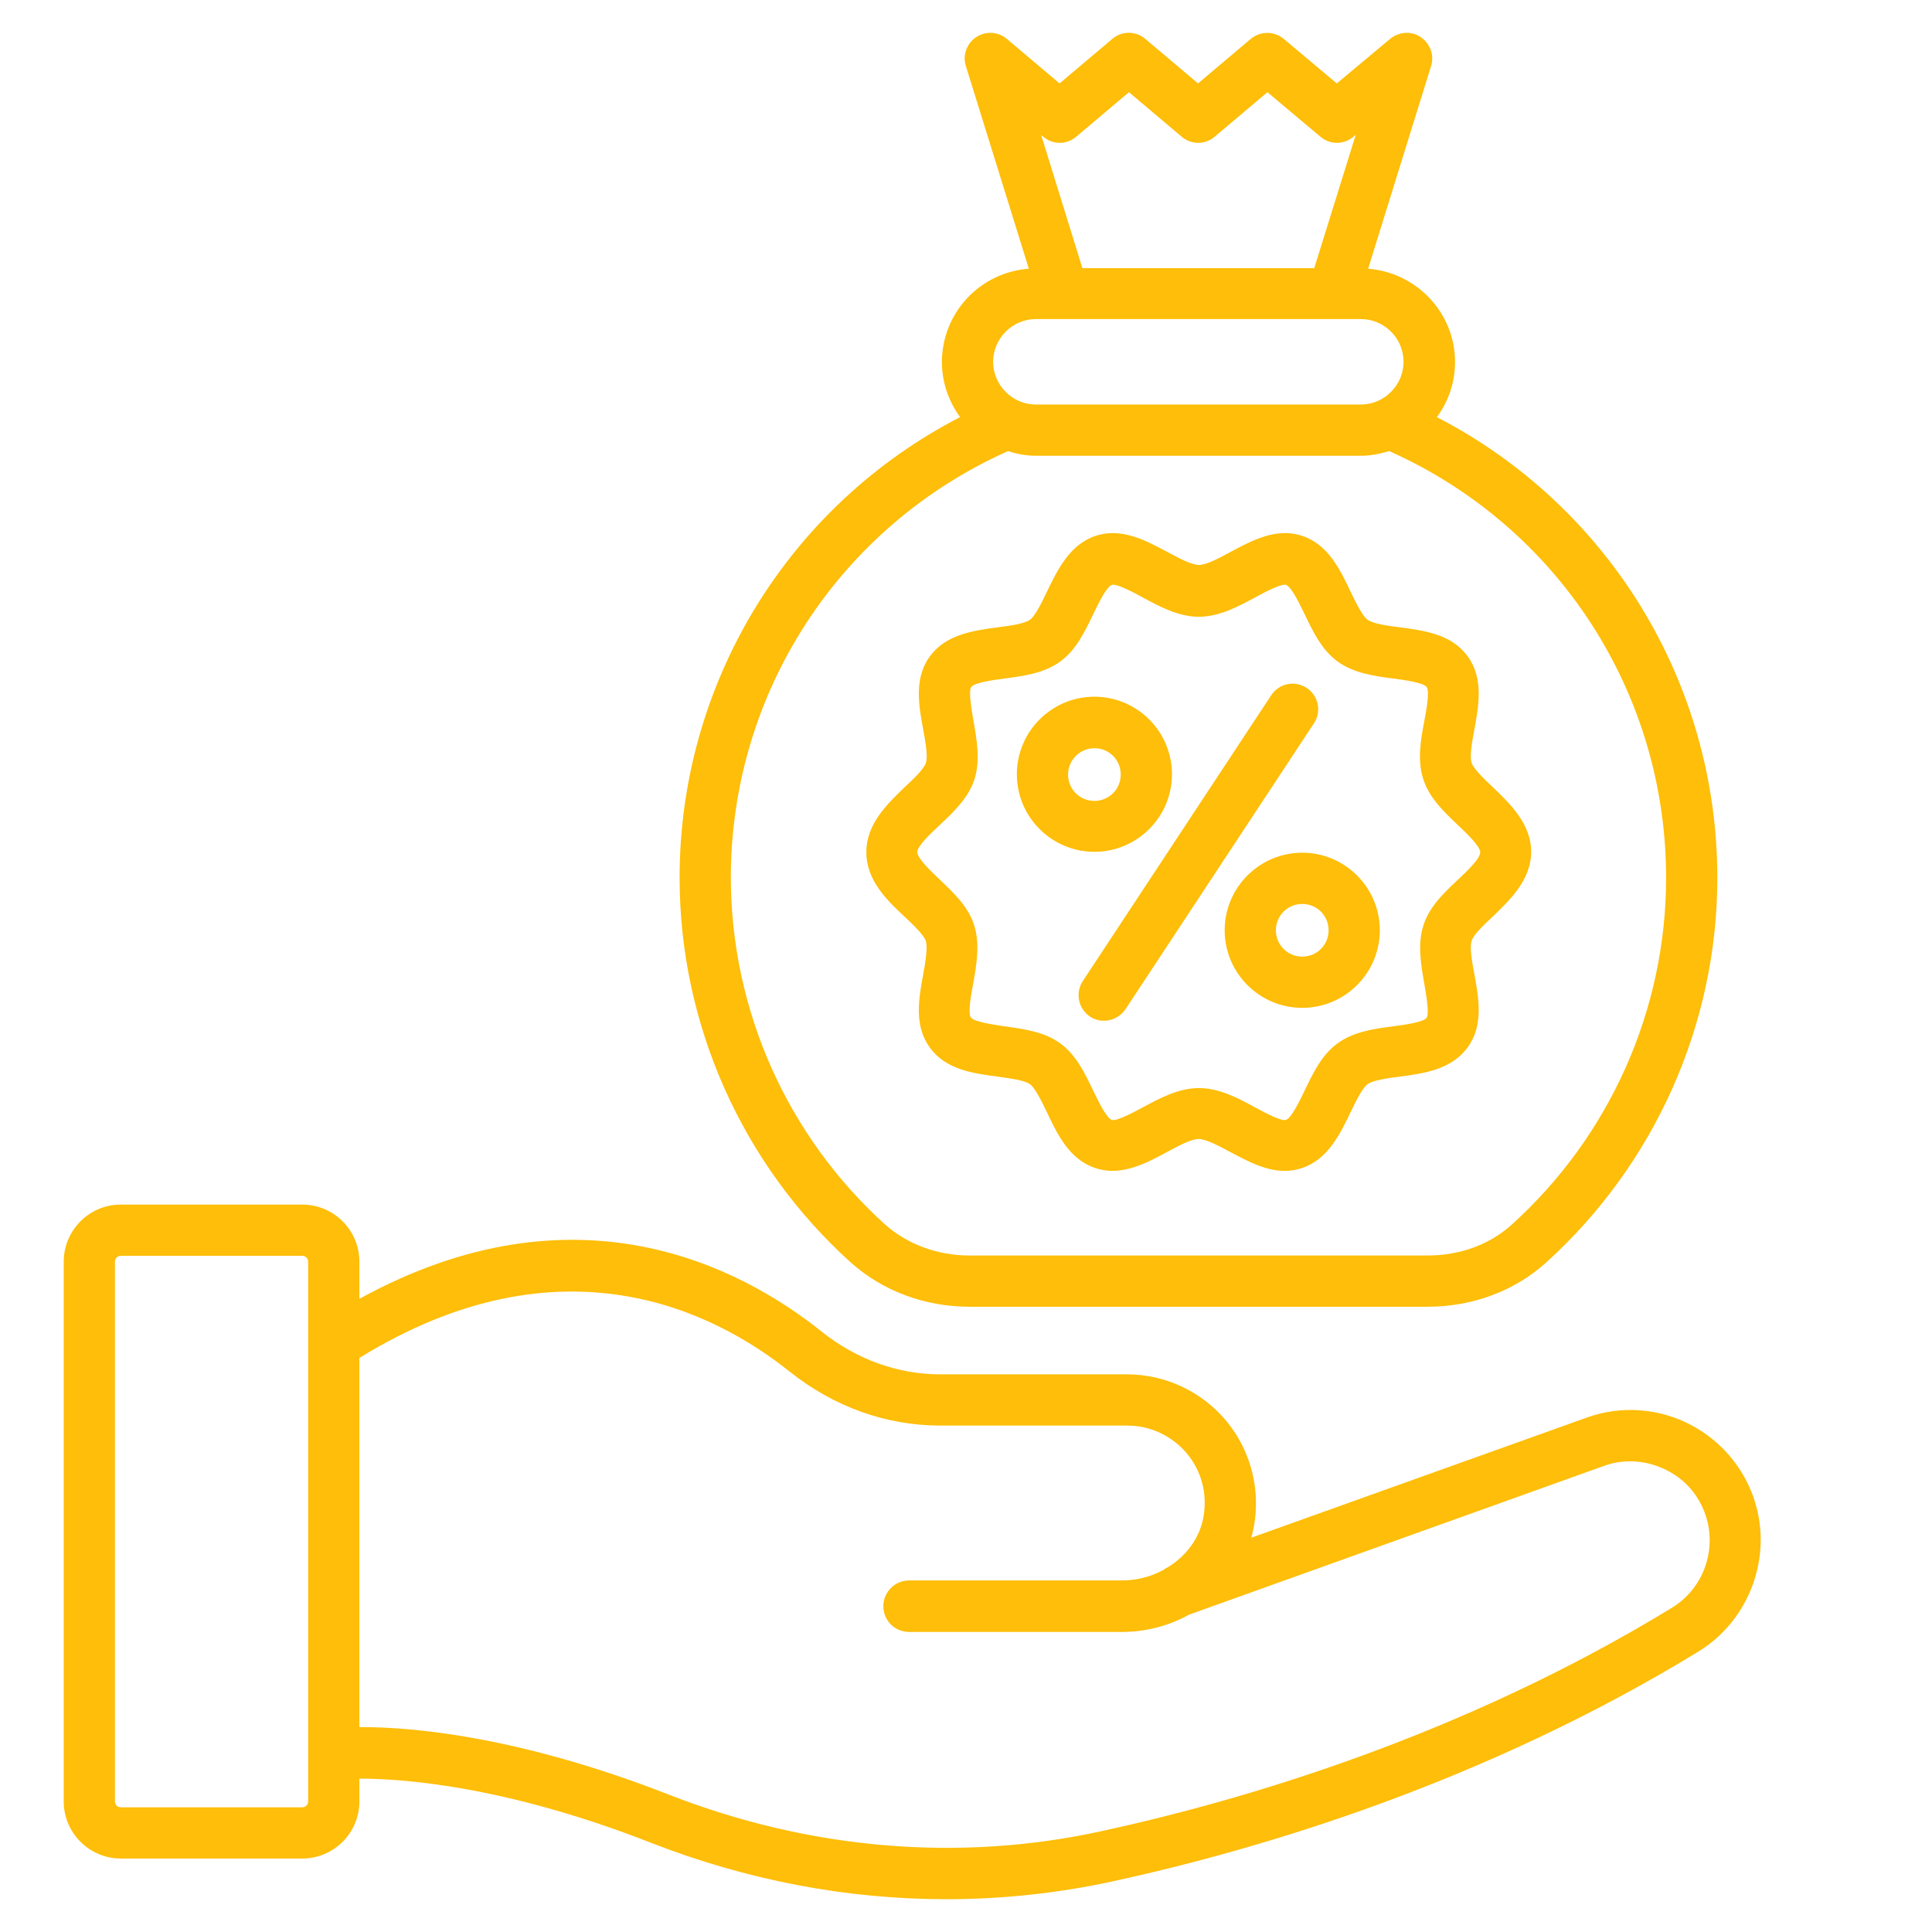 <svg width="72" height="72" viewBox="0 0 72 72" fill="none" xmlns="http://www.w3.org/2000/svg">
<path d="M63.04 53.116C62.444 52.797 61.787 52.607 61.112 52.558C60.437 52.509 59.76 52.602 59.124 52.833L46.633 57.305C46.841 56.549 46.862 55.753 46.693 54.987C46.523 54.221 46.169 53.507 45.662 52.909C45.211 52.38 44.651 51.955 44.02 51.663C43.389 51.371 42.702 51.219 42.007 51.218H35.047C33.455 51.218 31.916 50.662 30.607 49.614C27.575 47.193 21.433 43.985 13.393 48.404V47.018C13.393 45.84 12.433 44.891 11.265 44.891H4.502C3.324 44.891 2.375 45.851 2.375 47.018V67.135C2.375 68.313 3.335 69.262 4.502 69.262H11.265C12.444 69.262 13.393 68.302 13.393 67.135V66.284C14.986 66.284 18.804 66.545 24.226 68.662C27.815 70.069 31.546 70.778 35.266 70.778C37.327 70.778 39.389 70.56 41.418 70.124C46.993 68.913 55.306 66.436 63.313 61.538C64.393 60.873 65.189 59.771 65.484 58.505C65.996 56.367 64.993 54.164 63.04 53.116ZM11.484 67.135C11.484 67.192 11.461 67.248 11.42 67.289C11.379 67.33 11.323 67.353 11.265 67.353H4.502C4.473 67.353 4.445 67.347 4.418 67.336C4.392 67.325 4.368 67.309 4.348 67.289C4.327 67.269 4.311 67.245 4.3 67.218C4.289 67.192 4.284 67.163 4.284 67.135V47.018C4.284 46.898 4.382 46.8 4.502 46.8H11.265C11.386 46.8 11.484 46.898 11.484 47.018V67.135ZM63.64 58.058C63.465 58.833 62.986 59.498 62.331 59.902C54.553 64.658 46.447 67.069 41.026 68.247C35.724 69.404 30.16 68.924 24.935 66.884C19.327 64.691 15.335 64.364 13.48 64.364H13.393V50.607C20.942 45.949 26.647 48.895 29.418 51.109C31.076 52.429 33.018 53.127 35.047 53.127H42.007C42.858 53.127 43.655 53.498 44.211 54.142C44.767 54.796 44.996 55.636 44.855 56.498C44.724 57.305 44.211 57.993 43.502 58.418C43.447 58.44 43.404 58.473 43.36 58.505C42.902 58.756 42.367 58.898 41.811 58.898H33.88C33.356 58.898 32.92 59.324 32.92 59.858C32.92 60.393 33.346 60.818 33.88 60.818H41.811C42.706 60.818 43.567 60.589 44.309 60.175L59.767 54.633C60.542 54.349 61.404 54.414 62.167 54.818C63.335 55.429 63.935 56.771 63.64 58.058Z" fill="#FEBE09"/>
<path d="M36.127 48.698H53.2C54.869 48.698 56.429 48.12 57.607 47.062C61.666 43.396 64 38.171 64 32.716C64 25.429 59.942 18.851 53.549 15.545C53.975 14.967 54.225 14.258 54.225 13.494C54.225 11.651 52.785 10.156 50.986 10.014L53.331 2.465C53.462 2.062 53.298 1.625 52.949 1.385C52.6 1.145 52.131 1.178 51.804 1.451L49.818 3.109L47.844 1.451C47.671 1.305 47.453 1.226 47.227 1.226C47.002 1.226 46.783 1.305 46.611 1.451L44.647 3.109L42.684 1.451C42.512 1.303 42.294 1.222 42.067 1.222C41.841 1.222 41.622 1.303 41.451 1.451L39.487 3.109L37.524 1.451C37.366 1.317 37.169 1.237 36.962 1.226C36.755 1.214 36.55 1.27 36.378 1.385C36.029 1.614 35.865 2.062 35.996 2.465L38.342 10.014C37.462 10.078 36.639 10.472 36.038 11.117C35.437 11.763 35.102 12.612 35.102 13.494C35.102 14.269 35.364 14.967 35.778 15.545C32.627 17.171 29.984 19.633 28.14 22.663C26.297 25.692 25.323 29.17 25.327 32.716C25.327 38.171 27.651 43.396 31.72 47.062C32.898 48.109 34.458 48.698 36.127 48.698ZM38.876 5.094C39.236 5.4 39.749 5.4 40.109 5.094L42.073 3.436L44.036 5.094C44.396 5.4 44.909 5.4 45.269 5.094L47.233 3.436L49.207 5.094C49.567 5.4 50.08 5.4 50.44 5.094L50.527 5.018L48.978 9.993H40.338L38.8 5.029L38.876 5.094ZM38.604 11.891H50.713C51.596 11.891 52.306 12.611 52.306 13.483C52.306 14.356 51.586 15.076 50.713 15.076H38.604C37.731 15.076 37.011 14.356 37.011 13.483C37.011 12.611 37.731 11.891 38.604 11.891ZM37.567 16.811C37.895 16.92 38.244 16.985 38.615 16.985H50.724C51.095 16.985 51.433 16.909 51.771 16.811C58.055 19.614 62.091 25.811 62.091 32.716C62.091 37.625 59.996 42.338 56.331 45.644C55.513 46.385 54.4 46.789 53.2 46.789H36.127C34.938 46.789 33.825 46.374 32.996 45.644C31.187 44.01 29.74 42.016 28.748 39.79C27.756 37.563 27.241 35.154 27.236 32.716C27.236 25.811 31.284 19.614 37.567 16.811Z" fill="#FEBE09"/>
<path d="M33.716 34.167C34.033 34.462 34.425 34.843 34.502 35.062C34.578 35.312 34.491 35.847 34.404 36.316C34.24 37.211 34.055 38.225 34.655 39.043C35.255 39.873 36.28 40.003 37.185 40.123C37.633 40.189 38.178 40.254 38.386 40.407C38.582 40.549 38.822 41.051 39.018 41.454C39.411 42.283 39.858 43.222 40.84 43.538C41.789 43.843 42.695 43.363 43.48 42.938C43.906 42.709 44.386 42.447 44.669 42.447C44.942 42.447 45.433 42.709 45.858 42.938C46.48 43.265 47.156 43.636 47.876 43.636C48.084 43.636 48.291 43.603 48.498 43.538C49.48 43.222 49.927 42.283 50.331 41.454C50.527 41.051 50.756 40.56 50.964 40.407C51.171 40.254 51.727 40.178 52.164 40.123C53.069 40.003 54.095 39.862 54.695 39.032C55.295 38.214 55.109 37.2 54.946 36.305C54.858 35.836 54.76 35.302 54.847 35.051C54.924 34.822 55.316 34.451 55.633 34.156C56.266 33.545 57.062 32.792 57.062 31.745C57.062 30.698 56.266 29.945 55.633 29.334C55.316 29.04 54.924 28.658 54.847 28.44C54.76 28.189 54.858 27.654 54.946 27.185C55.109 26.291 55.295 25.276 54.695 24.458C54.095 23.629 53.069 23.498 52.164 23.378C51.716 23.323 51.171 23.247 50.964 23.094C50.767 22.953 50.527 22.451 50.331 22.047C49.938 21.218 49.491 20.28 48.509 19.963C47.56 19.658 46.666 20.138 45.869 20.563C45.444 20.793 44.964 21.054 44.68 21.054C44.407 21.054 43.916 20.793 43.491 20.563C42.695 20.138 41.8 19.658 40.851 19.963C39.869 20.28 39.422 21.218 39.018 22.047C38.822 22.451 38.593 22.942 38.386 23.094C38.178 23.247 37.622 23.323 37.185 23.378C36.28 23.498 35.255 23.64 34.655 24.458C34.055 25.276 34.24 26.291 34.404 27.185C34.491 27.654 34.589 28.189 34.502 28.44C34.425 28.669 34.033 29.04 33.716 29.334C33.084 29.945 32.287 30.698 32.287 31.745C32.276 32.814 33.073 33.567 33.716 34.167ZM35.026 30.742C35.549 30.251 36.084 29.738 36.313 29.051C36.542 28.342 36.4 27.556 36.28 26.869C36.215 26.487 36.084 25.767 36.193 25.603C36.313 25.44 37.011 25.342 37.436 25.287C38.167 25.189 38.909 25.091 39.509 24.654C40.098 24.229 40.425 23.552 40.742 22.887C40.927 22.505 41.233 21.862 41.44 21.796C41.615 21.742 42.269 22.091 42.586 22.265C43.207 22.603 43.916 22.985 44.68 22.985C45.444 22.985 46.142 22.603 46.775 22.265C47.091 22.091 47.745 21.742 47.92 21.796C48.127 21.862 48.433 22.505 48.618 22.887C48.935 23.542 49.251 24.218 49.851 24.654C50.451 25.091 51.236 25.2 51.924 25.287C52.338 25.342 53.047 25.44 53.167 25.603C53.287 25.767 53.156 26.476 53.08 26.869C52.949 27.556 52.807 28.342 53.047 29.051C53.266 29.738 53.811 30.251 54.324 30.742C54.662 31.058 55.164 31.538 55.164 31.767C55.164 31.996 54.662 32.476 54.324 32.792C53.8 33.283 53.266 33.796 53.047 34.483C52.818 35.193 52.96 35.978 53.08 36.665C53.145 37.047 53.276 37.767 53.167 37.931C53.047 38.094 52.349 38.193 51.924 38.247C51.236 38.334 50.451 38.443 49.851 38.88C49.262 39.305 48.935 39.982 48.618 40.647C48.433 41.029 48.127 41.672 47.92 41.738C47.745 41.792 47.091 41.443 46.775 41.269C46.153 40.931 45.444 40.549 44.68 40.549C43.916 40.549 43.218 40.931 42.586 41.269C42.269 41.443 41.604 41.792 41.44 41.738C41.233 41.672 40.927 41.029 40.742 40.647C40.425 39.992 40.109 39.316 39.509 38.88C38.909 38.443 38.124 38.345 37.436 38.247C37.011 38.182 36.302 38.083 36.182 37.92C36.062 37.756 36.193 37.047 36.269 36.654C36.389 35.967 36.531 35.182 36.302 34.472C36.084 33.785 35.538 33.273 35.026 32.782C34.687 32.465 34.185 31.985 34.185 31.756C34.185 31.527 34.687 31.058 35.026 30.742Z" fill="#FEBE09"/>
<path d="M40.785 31.745C42.378 31.745 43.676 30.447 43.676 28.855C43.676 27.262 42.378 25.964 40.785 25.964C39.193 25.964 37.895 27.262 37.895 28.855C37.895 30.447 39.193 31.745 40.785 31.745ZM40.785 27.884C41.331 27.884 41.767 28.32 41.767 28.865C41.767 29.411 41.331 29.847 40.785 29.847C40.24 29.847 39.804 29.411 39.804 28.865C39.804 28.32 40.251 27.884 40.785 27.884ZM45.64 34.669C45.64 36.262 46.938 37.56 48.531 37.56C50.124 37.56 51.422 36.262 51.422 34.669C51.422 33.076 50.124 31.778 48.531 31.778C46.938 31.778 45.64 33.076 45.64 34.669ZM49.513 34.669C49.513 35.215 49.076 35.651 48.531 35.651C47.986 35.651 47.549 35.215 47.549 34.669C47.549 34.124 47.986 33.687 48.531 33.687C49.076 33.687 49.513 34.124 49.513 34.669ZM40.622 37.887C40.785 37.996 40.971 38.04 41.145 38.04C41.451 38.04 41.756 37.887 41.942 37.614L48.967 26.956C49.262 26.52 49.131 25.92 48.695 25.636C48.59 25.567 48.473 25.519 48.35 25.495C48.227 25.471 48.1 25.472 47.978 25.498C47.855 25.523 47.739 25.572 47.635 25.643C47.532 25.714 47.443 25.804 47.375 25.909L40.349 36.567C40.066 37.004 40.185 37.593 40.622 37.887Z" fill="#FEBE09"/>
</svg>
